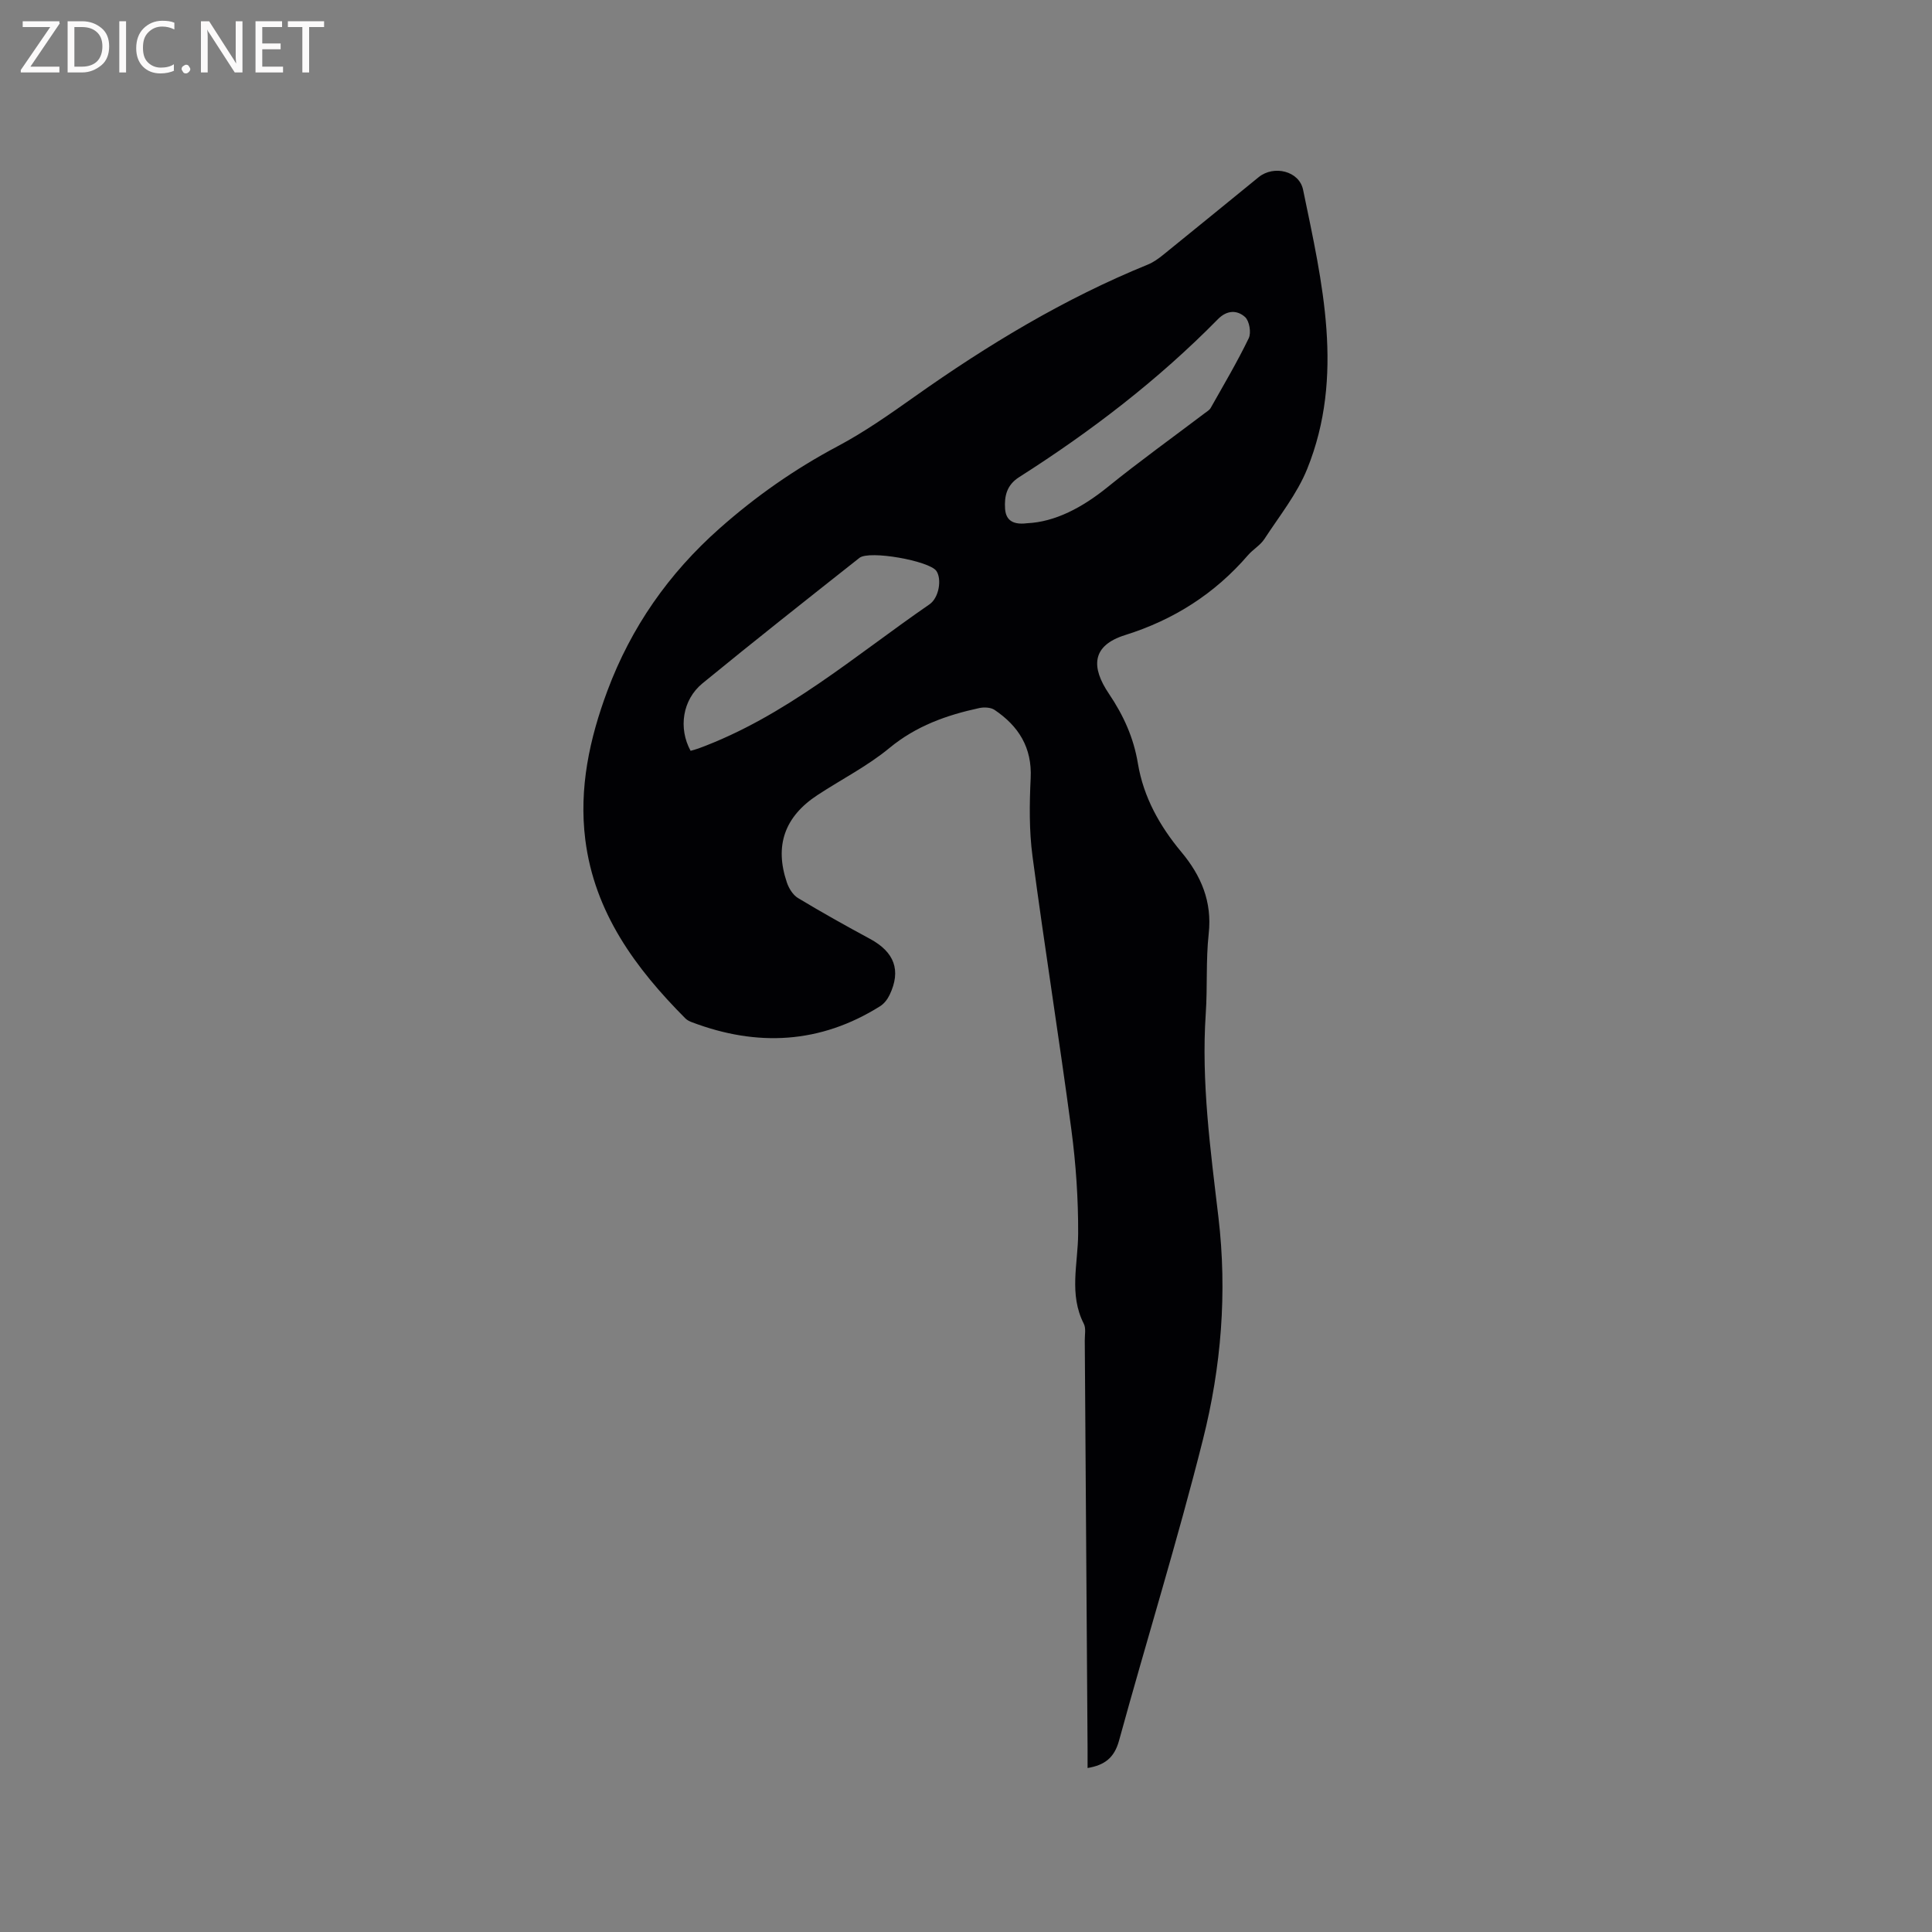 <svg enable-background="new 0 0 400 400" viewBox="0 0 400 400" xmlns="http://www.w3.org/2000/svg"><rect x="0" y="0" width="400" height="400" fill="#808080" stroke="none"/><path d="m225.17 366.05c0-1.37.01-2.63 0-3.9-.19-28.21-.38-56.41-.58-84.62-.01-1.16.28-2.52-.2-3.46-3.12-6.11-1.2-12.41-1.17-18.68.03-7.16-.46-14.37-1.4-21.47-2.52-18.9-5.54-37.73-8.05-56.63-.71-5.32-.64-10.8-.38-16.18.31-6.35-2.51-10.78-7.47-14.13-.8-.54-2.18-.6-3.19-.38-6.76 1.46-13.06 3.7-18.6 8.28-4.54 3.75-9.92 6.47-14.88 9.73-6.81 4.47-8.93 10.47-6.33 18.12.41 1.2 1.25 2.57 2.3 3.2 4.89 2.95 9.88 5.74 14.9 8.45 5.06 2.73 6.49 6.51 4.07 11.59-.43.9-1.14 1.84-1.98 2.36-12.4 7.78-25.45 8.43-38.96 3.31-.48-.18-.99-.43-1.35-.79-10.35-10.4-18.82-21.92-20.72-37-1.34-10.66.87-20.9 4.58-30.84 4.9-13.13 12.67-24.26 23.2-33.59 7.5-6.65 15.57-12.3 24.43-17.01 5.58-2.96 10.81-6.64 15.98-10.3 15.18-10.75 31.01-20.31 48.29-27.34 1.15-.47 2.21-1.24 3.19-2.03 6.6-5.33 13.16-10.71 19.74-16.06 3.14-2.55 8.4-1.29 9.2 2.61 3.97 19.2 8.63 38.53.85 57.8-2.1 5.19-5.77 9.76-8.87 14.52-.85 1.3-2.36 2.14-3.39 3.34-6.88 7.98-15.39 13.39-25.42 16.53-7.03 2.2-7.04 6.71-3.39 12.12 3.06 4.54 5.14 9.14 6.02 14.47 1.16 6.97 4.51 12.95 8.99 18.32 4.1 4.91 6.4 10.27 5.67 16.92-.6 5.46-.24 11.02-.61 16.52-.95 14.17.97 28.19 2.62 42.16 1.85 15.64.58 31.02-3.2 46.04-5.26 20.93-11.68 41.57-17.39 62.4-1 3.57-3.02 5.03-6.5 5.62zm-82.19-210.6c.66-.2 1.17-.32 1.66-.5 17.99-6.63 32.31-19.16 47.79-29.82 2.03-1.4 2.58-5.29 1.43-6.93-1.46-2.08-13.87-4.32-15.92-2.7-10.88 8.6-21.77 17.19-32.5 25.98-4.16 3.41-5.02 9.29-2.46 13.97zm69.66-47.12c5.8-.26 11.44-3.24 16.7-7.5 6.56-5.31 13.43-10.24 20.15-15.33.42-.32.93-.61 1.17-1.04 2.69-4.78 5.5-9.51 7.88-14.44.55-1.14.13-3.58-.77-4.39-1.61-1.44-3.71-1.48-5.61.45-12.38 12.59-26.31 23.26-41.18 32.72-2.57 1.64-3.06 3.96-2.89 6.52.13 1.92 1.11 3.45 4.55 3.01z" fill="#010104"/><g fill="#fbfafa"><path d="m12.4 4.8-6.1 9h6v1.2h-8v-.5l6.1-8.9h-5.7v-1.2h7.6v.4z"/><path d="m14 15v-10.6h3c1.6 0 2.9.5 4 1.4s1.6 2.2 1.6 3.8-.5 3-1.6 3.9-2.4 1.5-4 1.5zm1.4-9.4v8.2h1.6c1.3 0 2.4-.4 3.1-1.1s1.1-1.8 1.1-3.1-.4-2.3-1.2-3-1.8-1-3.1-1z"/><path d="m26.1 4.4v10.6h-1.4v-10.6z"/><path d="m36.1 14.6c-.8.4-1.8.6-2.9.6-1.5 0-2.7-.5-3.6-1.4s-1.4-2.2-1.4-3.8c0-1.7.5-3.1 1.5-4.1s2.3-1.6 3.9-1.6c1 0 1.8.1 2.5.4v1.4c-.8-.4-1.6-.6-2.5-.6-1.2 0-2.1.4-2.9 1.2s-1.1 1.8-1.1 3.2c0 1.3.3 2.3 1 3s1.6 1.1 2.7 1.1c1 0 2-.2 2.7-.7v1.3z"/><path d="m37.6 14.3c0-.2.1-.5.3-.6s.4-.3.6-.3c.3 0 .5.1.6.3s.3.4.3.6-.1.4-.3.6-.4.3-.6.3c-.3 0-.5-.1-.6-.3s-.3-.4-.3-.6z"/><path d="m50.2 15h-1.6l-5.3-8.2c-.2-.2-.3-.5-.4-.7 0 .2.1.7.1 1.5v7.4h-1.4v-10.6h1.7l5.2 8.1c.2.4.4.6.4.7 0-.3-.1-.8-.1-1.5v-7.3h1.4z"/><path d="m58.6 15h-5.7v-10.6h5.5v1.2h-4.1v3.4h3.8v1.2h-3.8v3.6h4.3z"/><path d="m67.1 5.6h-3.1v9.4h-1.4v-9.4h-3v-1.2h7.5z"/></g></svg>